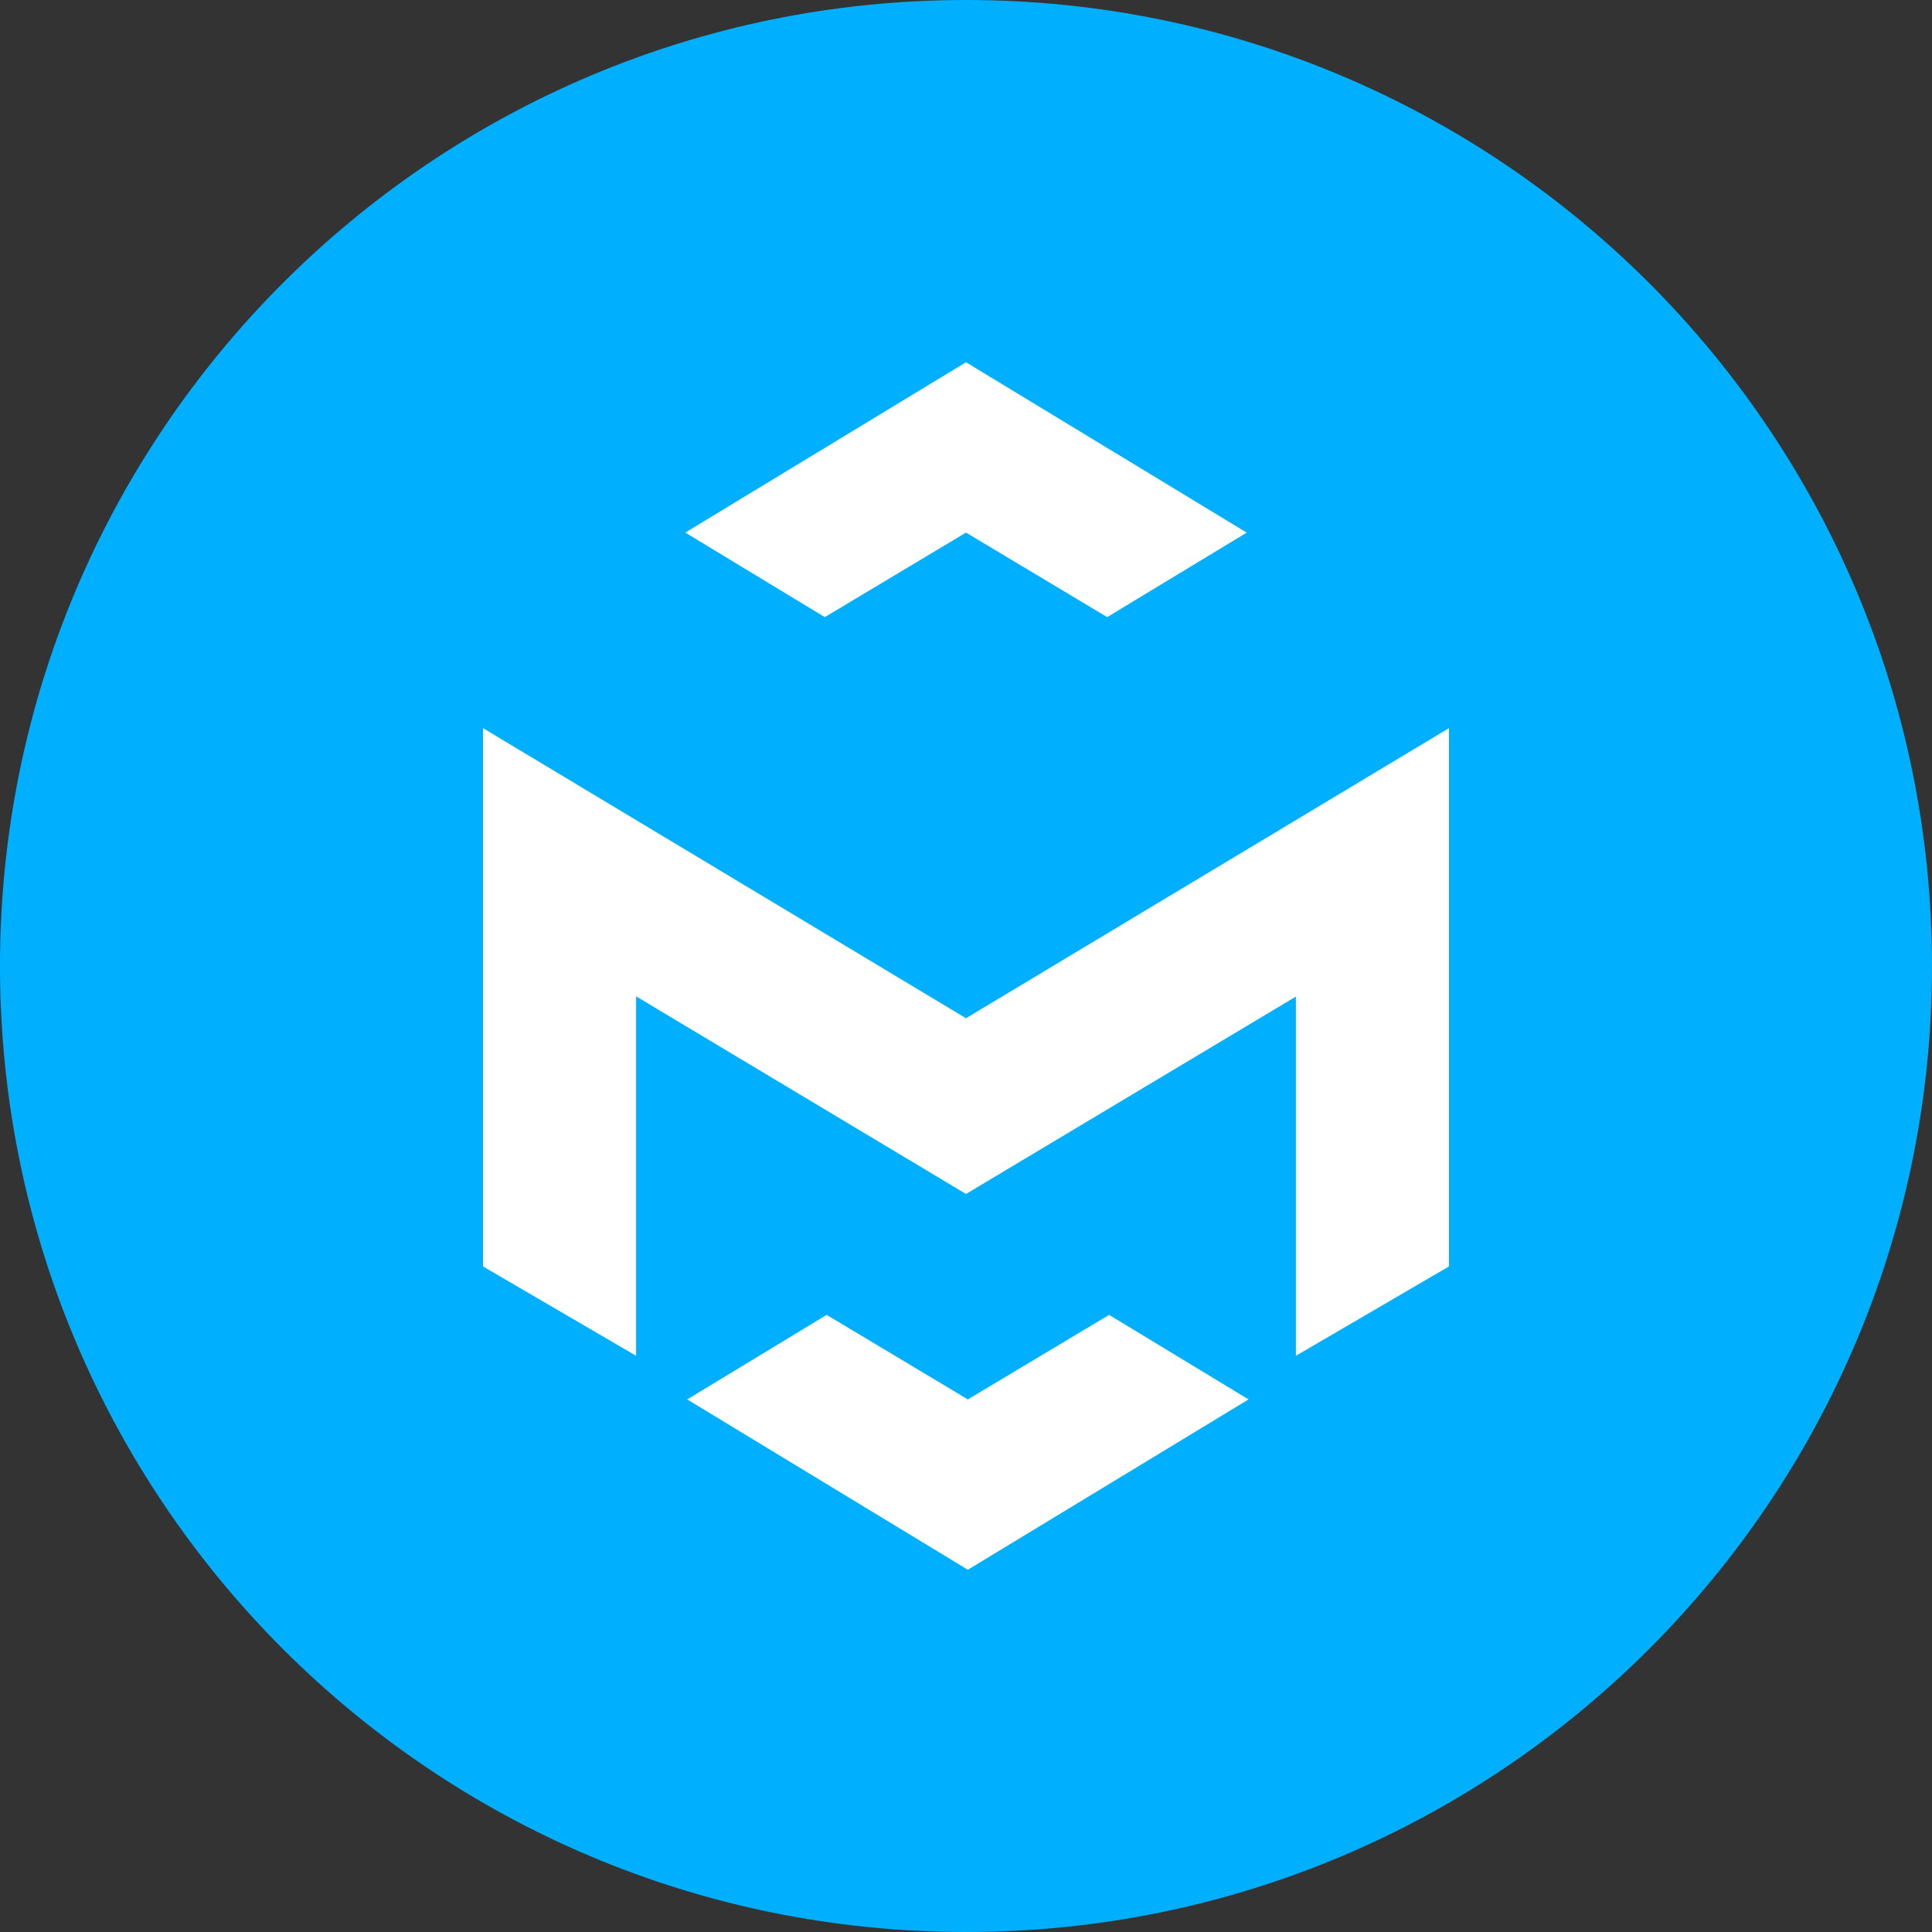 <svg width="24" height="24" fill="none" xmlns="http://www.w3.org/2000/svg"><rect width="100%" height="100%" fill="#333333" stroke="none"/><path d="M12 24c6.627 0 12-5.373 12-12S18.627 0 12 0 0 5.373 0 12s5.373 12 12 12Z" fill="#00B0FF"/><path d="M18 9.046v6.686l-1.902 1.11V12.38L12 14.832l-4.098-2.455v4.465L6 15.732V9.045l6 3.604 6-3.604Zm-5.977 8.338 1.755-1.05 1.732 1.05-3.487 2.116-3.486-2.116 1.732-1.05 1.754 1.05Zm3.465-10.768-1.734 1.05L12 6.616l-1.754 1.05-1.733-1.05L12 4.5l3.488 2.117Z" fill="#fff"/></svg>